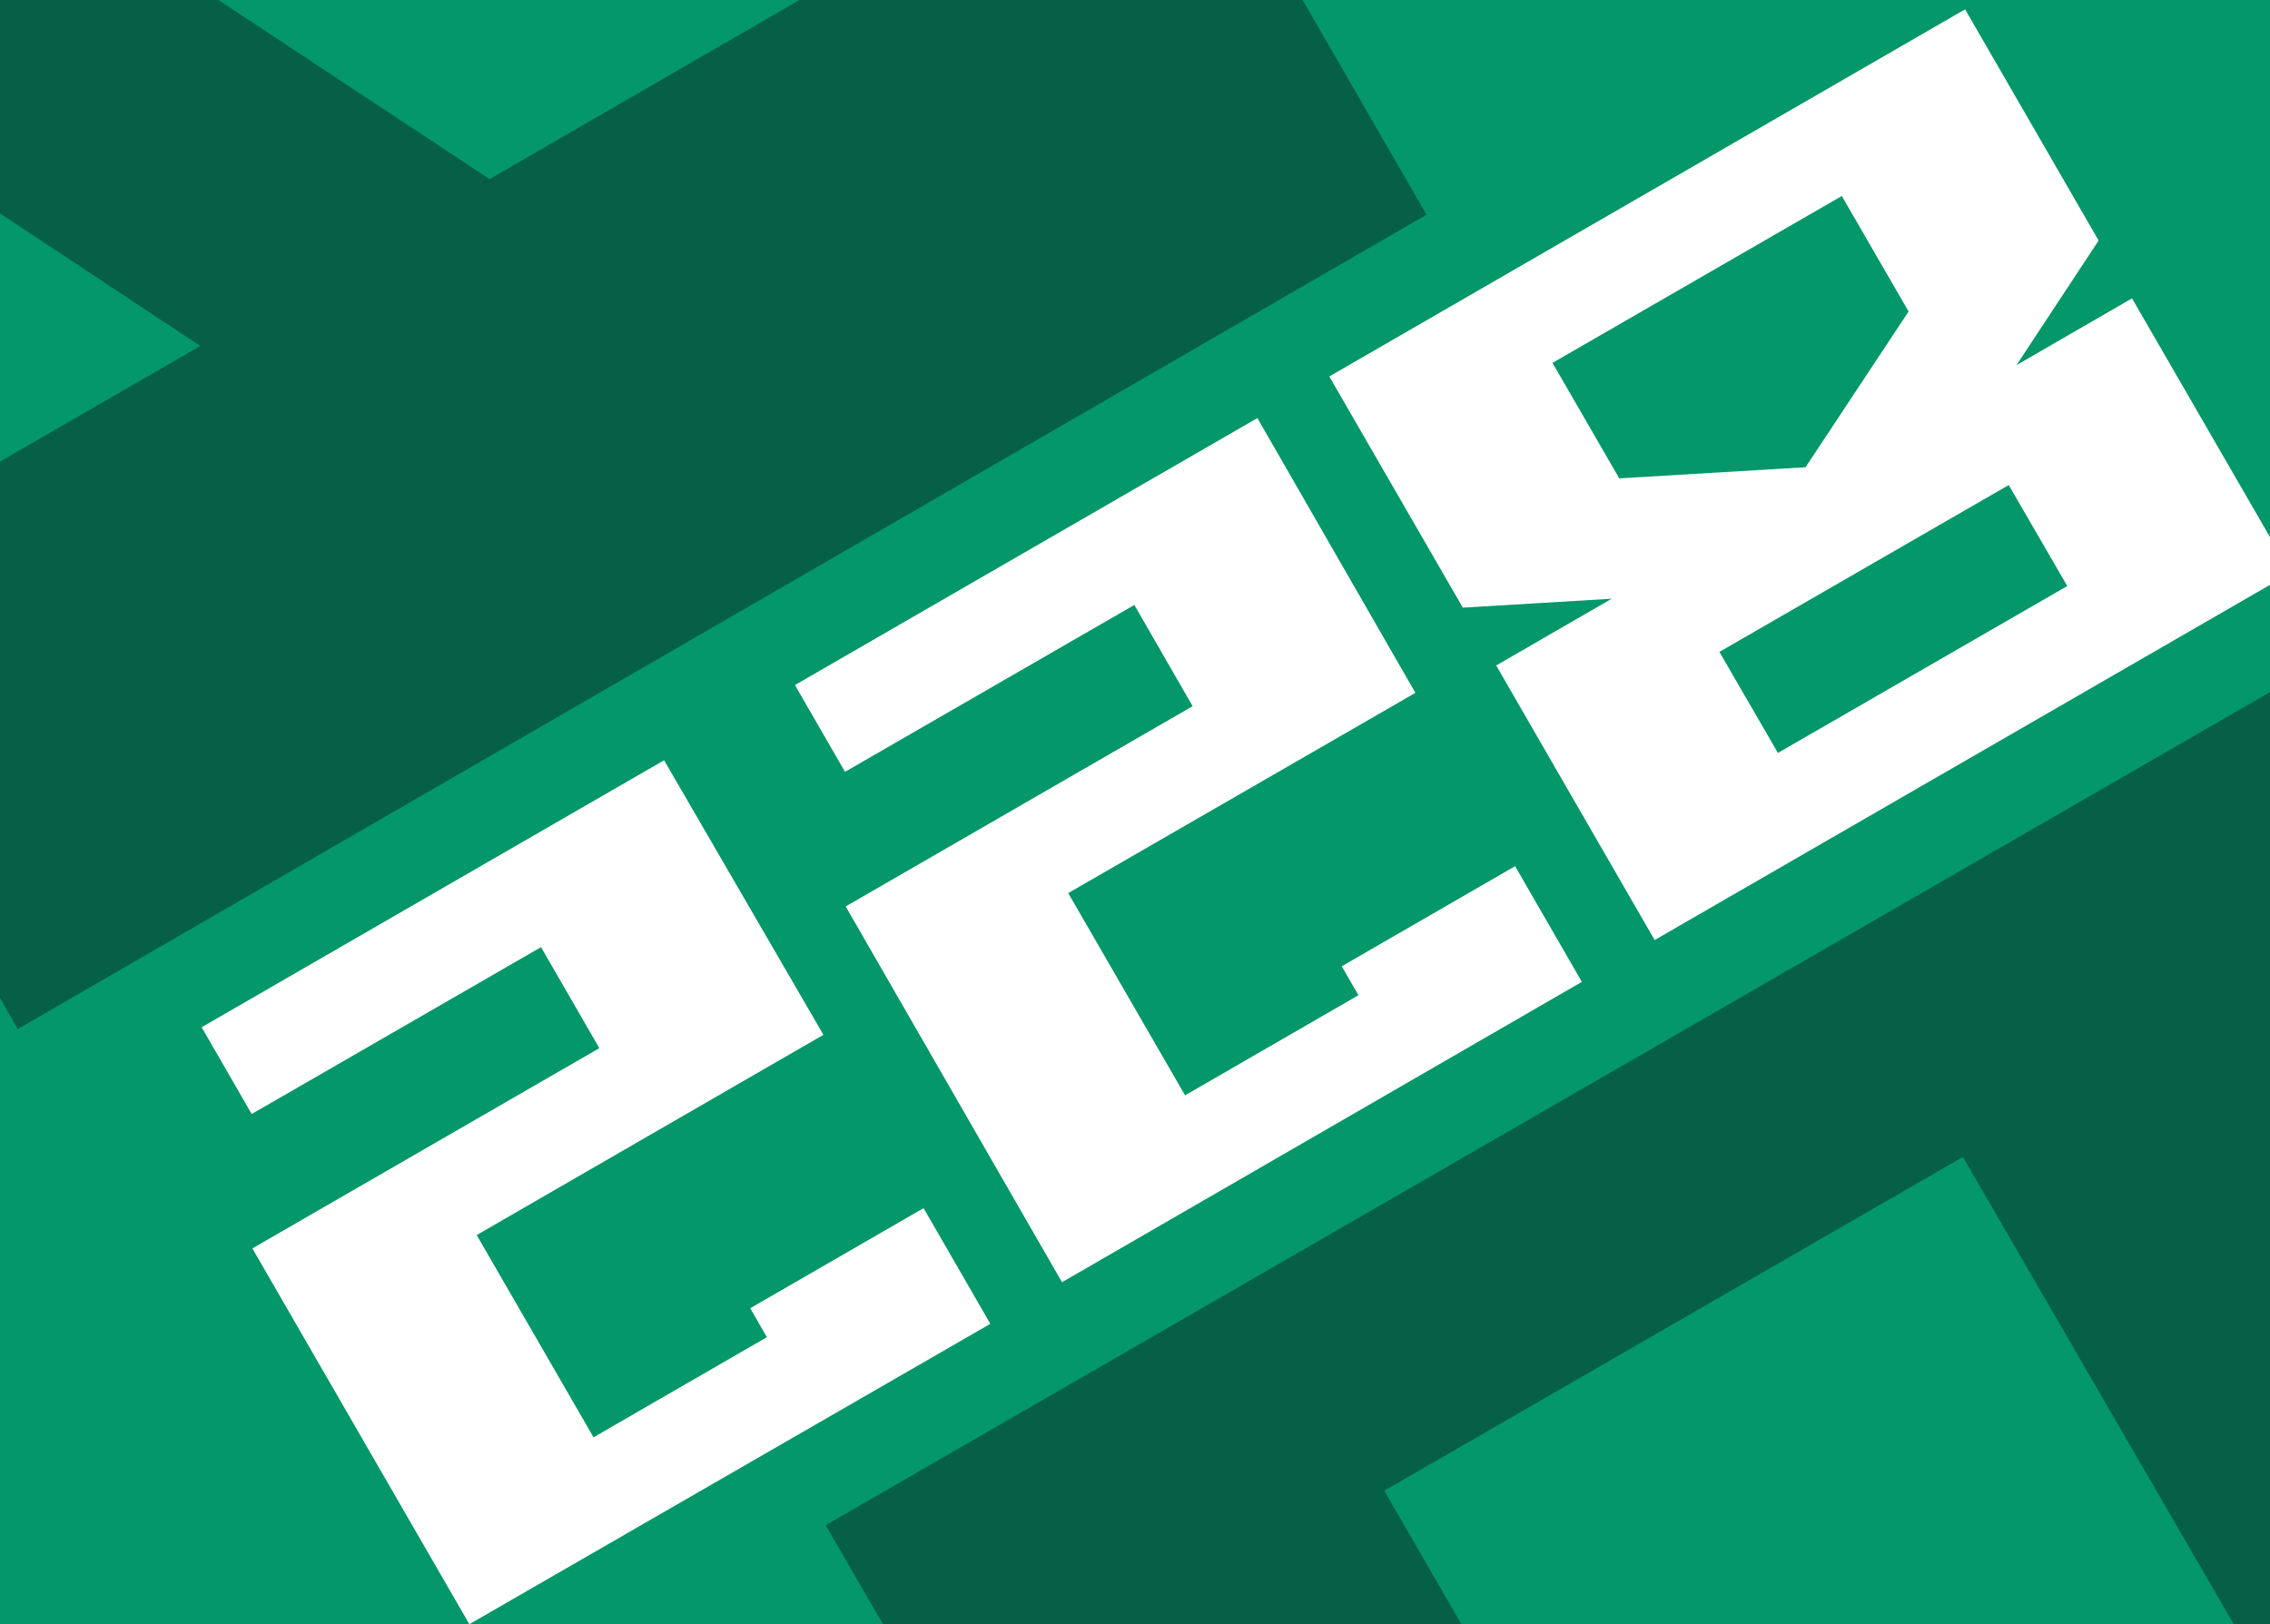 <svg id="Слой_1" data-name="Слой 1" xmlns="http://www.w3.org/2000/svg" xmlns:xlink="http://www.w3.org/1999/xlink" viewBox="0 0 102 73"><rect x="0" y="0" width="102" height="73" fill="#333333" stroke="none"/><defs><style>.cls-1{fill:none;}.cls-2{clip-path:url(#clip-path);}.cls-3{fill:#066047;}.cls-4{clip-path:url(#clip-path-2);}.cls-5{fill:#039769;}.cls-6{clip-path:url(#clip-path-5);}.cls-7{isolation:isolate;}.cls-8{fill:#fff;}</style><clipPath id="clip-path"><rect class="cls-1" x="118.18" y="-0.35" width="102" height="73.7"/></clipPath><clipPath id="clip-path-2"><rect class="cls-1" y="-0.35" width="102" height="73.7"/></clipPath><clipPath id="clip-path-5"><rect class="cls-1" x="-115.72" y="-0.35" width="102" height="73.7"/></clipPath></defs><g class="cls-2"><path class="cls-3" d="M81.48-18.75l63.3-36.6,37.5,65L119,46.25Zm36,39.9,9.7-5.6-21-13.9Zm22.7-13.1,21.1-12.2-15-26-34.1,19.7Z"/></g><g class="cls-4"><rect class="cls-5" y="-0.35" width="102" height="73.7"/></g><g class="cls-4"><path class="cls-3" d="M73.7,131.85,37.1,68.55l65-37.5,36.6,63.3Zm26.7-58.8L88.2,52l-26,15,19.7,34.1Zm13.1,22.8-5.6-9.7-13.9,21Z"/></g><g class="cls-4"><path class="cls-3" d="M-36.7-18.75l63.3-36.6,37.5,65L.8,46.25Zm36,39.9L9,15.55-12,1.65ZM22,8.05,43.1-4.15l-15-26L-6-10.45Z"/></g><g class="cls-6"><path class="cls-3" d="M-42,131.85l-36.6-63.3,65-37.5L23,94.35Zm26.7-58.8L-27.52,52l-26,15,19.7,34.1Zm13.1,22.8-5.6-9.7-13.9,21Z"/></g><g class="cls-7"><path class="cls-8" d="M21.09,73,11.34,56.11l15.59-9-2.62-4.54-13,7.5-2.25-3.9,20.78-12L37,46.51l-15.58,9,5.25,9.09,7.79-4.5-.75-1.3,7.79-4.5,3,5.2Z"/><path class="cls-8" d="M47.72,57.63,38,40.74l15.59-9-2.62-4.55-13,7.5-2.25-3.9,20.78-12L63.6,31.14,48,40.14l5.25,9.09,7.79-4.5-.75-1.3,7.79-4.5,3,5.2Z"/><path class="cls-8" d="M74.35,42.25,67.23,29.91l5.19-3-6.69.4-6-10.39L88.3.42l6,10.39-3.69,5.6,5.19-3,7.13,12.34ZM85.76,14l-3-5.19-13,7.5,3,5.19,8.37-.5Zm7.13,12.34-2.63-4.54-13,7.5,2.63,4.54Z"/></g></svg>